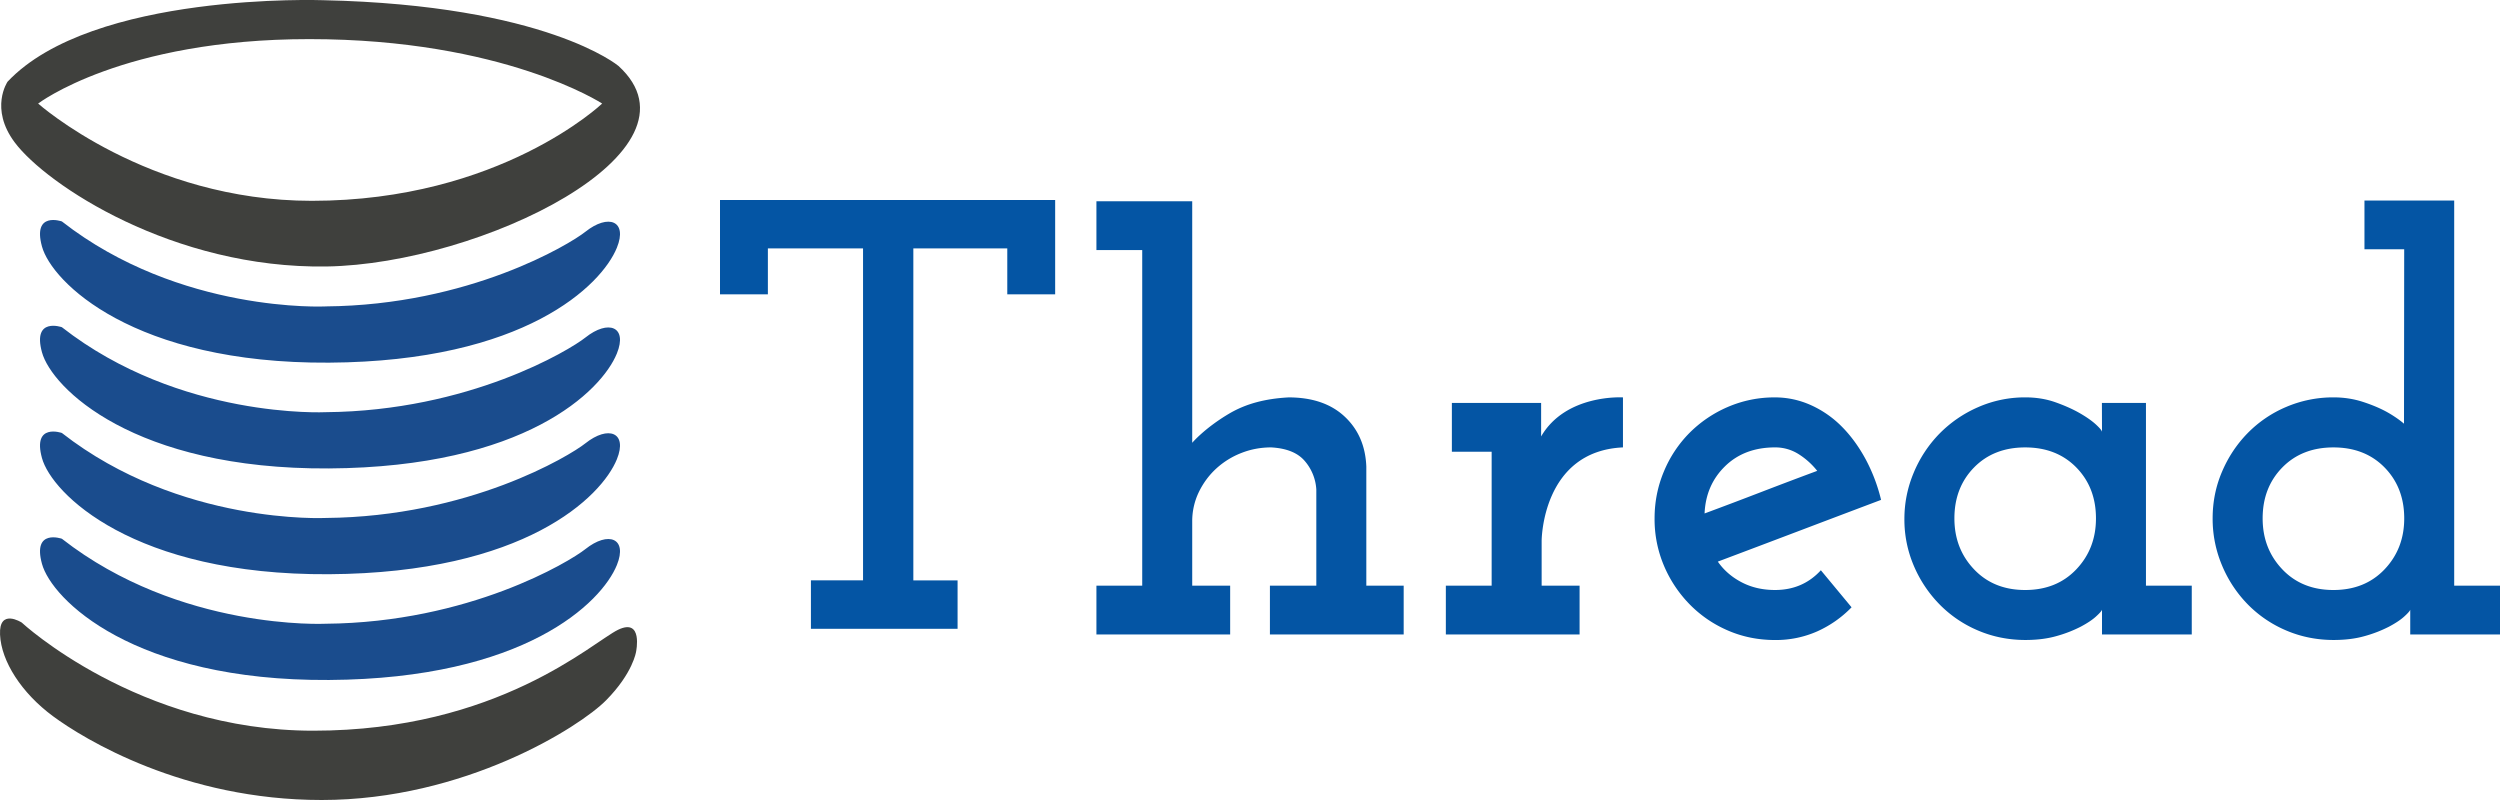 <svg xmlns="http://www.w3.org/2000/svg" width="125" height="40" viewBox="0 0 125 40">
    <g fill="none" fill-rule="evenodd">
        <path fill="#1A4C8D" d="M16.289 15.32c7.156-.06 12.186-3.099 12.978-3.73 1.152-.916 2.123-.55 1.577.796-.764 1.88-4.61 5.686-14.393 5.747-9.783.06-13.868-4.035-14.353-5.809-.486-1.773.995-1.253.995-1.253 5.908 4.616 13.196 4.25 13.196 4.25zm0 5.289c7.156-.061 12.186-3.099 12.978-3.73 1.152-.917 2.123-.55 1.577.795-.764 1.881-4.61 5.686-14.393 5.748-9.783.06-13.868-4.036-14.353-5.809-.486-1.773.995-1.253.995-1.253 5.908 4.616 13.196 4.249 13.196 4.249zm0 5.289c7.156-.062 12.186-3.099 12.978-3.73 1.152-.916 2.123-.55 1.577.795-.764 1.88-4.61 5.686-14.393 5.748-9.783.06-13.868-4.036-14.353-5.809-.486-1.773.995-1.254.995-1.254 5.908 4.617 13.196 4.25 13.196 4.25zm0 5.289c7.156-.062 12.186-3.1 12.978-3.73 1.152-.917 2.123-.55 1.577.795-.764 1.88-4.61 5.686-14.393 5.747-9.783.061-13.868-4.035-14.353-5.808-.486-1.773.995-1.254.995-1.254 5.908 4.616 13.196 4.25 13.196 4.25z"/>
        <path fill="#3F403D" d="M15.588 10.041c-8.221 0-13.681-4.863-13.681-4.863s4.2-3.222 13.56-3.222c9.721 0 14.641 3.222 14.641 3.222s-5.1 4.863-14.52 4.863zM30.92 3.294c4.68 4.255-6.9 9.908-14.581 10.03-7.68.122-14.02-4.091-15.6-6.2-1.277-1.703-.36-3.04-.36-3.04C4.621-.415 16.158.01 16.158.01c11.145.243 14.76 3.283 14.76 3.283zM1.082 31.124s5.82 5.411 14.58 5.411c9.242 0 13.982-4.438 15.242-5.046 1.26-.607.9 1.095.9 1.095s-.15 1.064-1.5 2.431C28.983 36.354 23.224 40 16.084 40c-6.901 0-11.881-3.04-13.442-4.195-1.56-1.155-2.58-2.735-2.64-4.073-.06-1.337 1.08-.607 1.08-.607z"/>
        <path fill="#0455A4" d="M40.546 29.018h2.606V12.42h-4.758v2.297H36V10h16.758v4.716h-2.394V12.42h-4.697v16.6h2.212v2.419h-7.333v-2.42zM64.43 19.87c1.185 0 2.119.32 2.801.958.683.638 1.045 1.47 1.085 2.5v5.957h1.868v2.438h-6.688v-2.438h2.32v-4.806a2.395 2.395 0 0 0-.588-1.441c-.351-.404-.908-.626-1.671-.668-.523 0-1.02.094-1.492.28a4.009 4.009 0 0 0-1.25.775c-.36.33-.652.723-.873 1.178a3.35 3.35 0 0 0-.331 1.488v3.194h1.897v2.438h-6.687v-2.438h2.29v-16.78h-2.29v-2.44h4.79V22.14s.611-.726 1.837-1.453c.863-.511 1.837-.755 2.982-.817zm25.543 6.668c-1.356.514-2.716 1.029-4.082 1.543.301.432.698.777 1.19 1.033.492.258 1.049.386 1.672.386.923 0 1.687-.329 2.29-.987l1.535 1.852a5.556 5.556 0 0 1-1.717 1.204 5.096 5.096 0 0 1-2.108.432c-.844 0-1.632-.16-2.365-.479a5.959 5.959 0 0 1-1.912-1.312 6.224 6.224 0 0 1-1.28-1.929 5.956 5.956 0 0 1-.467-2.361c0-.822.155-1.605.466-2.346a6.001 6.001 0 0 1 1.28-1.929 6.106 6.106 0 0 1 1.913-1.296 5.862 5.862 0 0 1 2.365-.479c.622 0 1.22.13 1.792.386a5.15 5.15 0 0 1 1.536 1.065c.452.453.848.993 1.19 1.62a8.52 8.52 0 0 1 .783 2.053c-1.366.515-2.726 1.03-4.081 1.544zm15.122-6.39h2.203v9.137h2.29v2.438H105.1V30.487c-.02.062-.121.176-.302.34-.18.165-.437.335-.767.51a6.356 6.356 0 0 1-1.19.462c-.463.134-.984.2-1.567.2-.843 0-1.637-.159-2.38-.477a5.915 5.915 0 0 1-1.927-1.313 6.228 6.228 0 0 1-1.28-1.929 5.875 5.875 0 0 1-.467-2.33c0-.803.155-1.574.466-2.315a6.19 6.19 0 0 1 1.28-1.945 6.135 6.135 0 0 1 1.928-1.327 5.812 5.812 0 0 1 2.38-.494c.543 0 1.044.083 1.506.247.462.165.864.345 1.205.54.341.196.612.386.813.571.2.186.302.31.302.37l-.005-1.45zm15.116-7.684h-1.988v-2.438h4.487v19.259H125v2.438h-4.488V30.487c-.02.062-.12.176-.301.34-.181.165-.437.335-.768.51a6.356 6.356 0 0 1-1.19.462c-.462.134-.984.2-1.567.2-.843 0-1.637-.159-2.38-.477a5.92 5.92 0 0 1-1.927-1.313 6.176 6.176 0 0 1-1.28-1.944 5.976 5.976 0 0 1-.467-2.346c0-.823.155-1.6.468-2.33.31-.73.737-1.374 1.28-1.93a5.934 5.934 0 0 1 1.927-1.311 5.97 5.97 0 0 1 2.38-.479c.501 0 .979.073 1.43.216.452.145.848.31 1.19.494.342.186.682.422.893.607l.01-8.723zm-47.618 7.684h4.463v1.674c1.24-2.133 4.092-1.952 4.092-1.952v2.5c-4.058.186-4.066 4.672-4.066 4.672v2.243h1.897v2.438h-6.687v-2.438h2.29v-6.698h-1.989v-2.439zm13.66 3.164c-.643.628-.984 1.415-1.024 2.361.943-.35 1.882-.705 2.816-1.065.934-.36 1.872-.714 2.816-1.065a3.716 3.716 0 0 0-.949-.848 2.172 2.172 0 0 0-1.159-.325c-1.024 0-1.858.315-2.5.942zm12.45 5.155c.655.69 1.508 1.033 2.556 1.033 1.049 0 1.901-.344 2.556-1.033.655-.69.983-1.538.983-2.547 0-1.029-.328-1.877-.983-2.547-.655-.668-1.507-1.002-2.556-1.002-1.048 0-1.901.334-2.556 1.002-.656.67-.983 1.518-.983 2.547 0 1.009.327 1.858.983 2.547zm15.413 0c.655.69 1.507 1.033 2.556 1.033 1.048 0 1.9-.344 2.556-1.033.655-.69.983-1.538.983-2.547 0-1.029-.328-1.877-.983-2.547-.655-.668-1.508-1.002-2.556-1.002-1.049 0-1.901.334-2.556 1.002-.656.67-.984 1.518-.984 2.547 0 1.009.328 1.858.984 2.547z"/>
    </g>
</svg>
